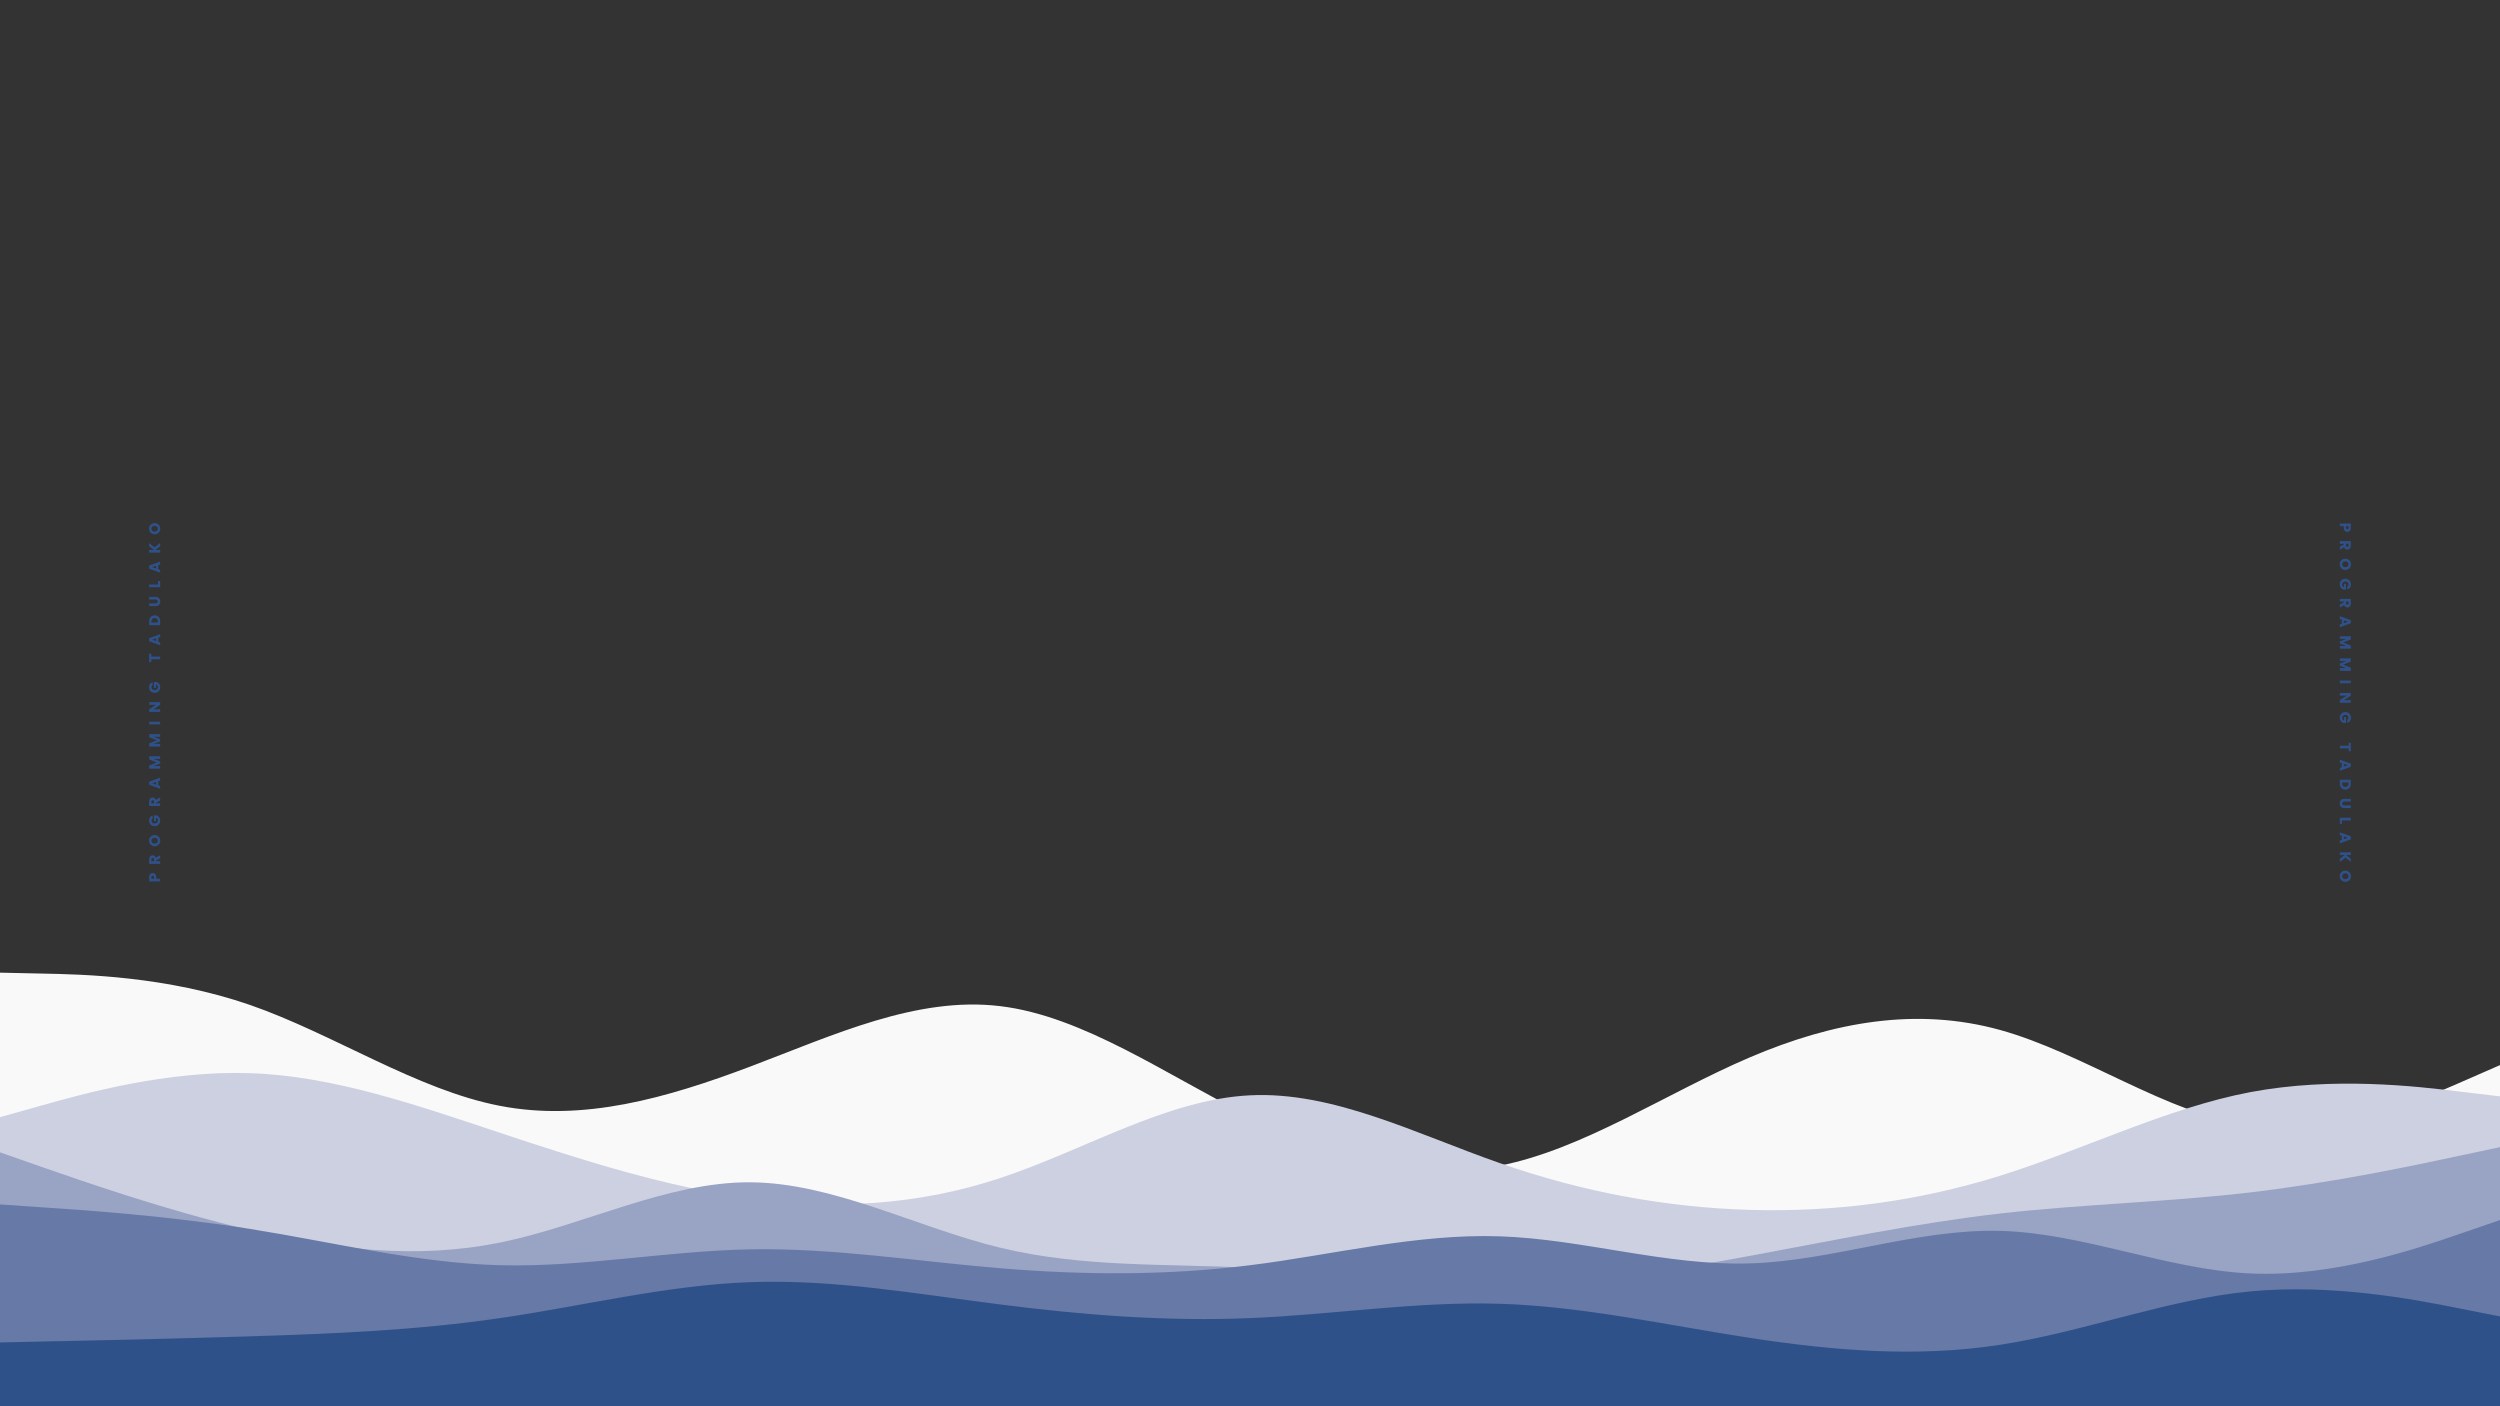 <svg width="1920" height="1080" viewBox="0 0 1920 1080" fill="none" xmlns="http://www.w3.org/2000/svg">
<rect x="0" y="0" width="1920" height="1080" fill="#333333" stroke="none"/>
<g clip-path="url(#clip0_99_50)">
<path d="M0 747L32 747.7C64 748.3 128 749.7 192 771.8C256 794 320 837 384 849.3C448 861.7 512 843.3 576 819.2C640 795 704 765 768 772.7C832 780.3 896 825.7 960 857.5C1024 889.3 1088 907.7 1152 895.2C1216 882.7 1280 839.3 1344 812C1408 784.7 1472 773.3 1536 791C1600 808.7 1664 855.3 1728 864.7C1792 874 1856 846 1888 832L1920 818V1081H1888C1856 1081 1792 1081 1728 1081C1664 1081 1600 1081 1536 1081C1472 1081 1408 1081 1344 1081C1280 1081 1216 1081 1152 1081C1088 1081 1024 1081 960 1081C896 1081 832 1081 768 1081C704 1081 640 1081 576 1081C512 1081 448 1081 384 1081C320 1081 256 1081 192 1081C128 1081 64 1081 32 1081H0V747Z" fill="#F9F9F9"/>
<path d="M0 858L32 849C64 840 128 822 192 824.2C256 826.3 320 848.7 384 870C448 891.3 512 911.7 576 920.3C640 929 704 926 768 904.8C832 883.7 896 844.3 960 841.2C1024 838 1088 871 1152 893.3C1216 915.7 1280 927.3 1344 929.2C1408 931 1472 923 1536 903C1600 883 1664 851 1728 838.8C1792 826.7 1856 834.3 1888 838.2L1920 842V1081H1888C1856 1081 1792 1081 1728 1081C1664 1081 1600 1081 1536 1081C1472 1081 1408 1081 1344 1081C1280 1081 1216 1081 1152 1081C1088 1081 1024 1081 960 1081C896 1081 832 1081 768 1081C704 1081 640 1081 576 1081C512 1081 448 1081 384 1081C320 1081 256 1081 192 1081C128 1081 64 1081 32 1081H0V858Z" fill="#CCD0E1"/>
<path d="M0 885L32 896.2C64 907.3 128 929.7 192 944.7C256 959.7 320 967.3 384 954.3C448 941.3 512 907.7 576 908C640 908.3 704 942.7 768 958.2C832 973.7 896 970.3 960 973.7C1024 977 1088 987 1152 986.8C1216 986.7 1280 976.3 1344 964.5C1408 952.7 1472 939.3 1536 932C1600 924.7 1664 923.3 1728 915.8C1792 908.3 1856 894.7 1888 887.8L1920 881V1081H1888C1856 1081 1792 1081 1728 1081C1664 1081 1600 1081 1536 1081C1472 1081 1408 1081 1344 1081C1280 1081 1216 1081 1152 1081C1088 1081 1024 1081 960 1081C896 1081 832 1081 768 1081C704 1081 640 1081 576 1081C512 1081 448 1081 384 1081C320 1081 256 1081 192 1081C128 1081 64 1081 32 1081H0V885Z" fill="#99A3C4"/>
<path d="M0 925L32 927.2C64 929.3 128 933.7 192 943.8C256 954 320 970 384 971.7C448 973.3 512 960.7 576 959.5C640 958.3 704 968.7 768 974C832 979.3 896 979.7 960 971.7C1024 963.7 1088 947.3 1152 949.5C1216 951.7 1280 972.3 1344 970.3C1408 968.3 1472 943.7 1536 945.3C1600 947 1664 975 1728 978C1792 981 1856 959 1888 948L1920 937V1081H1888C1856 1081 1792 1081 1728 1081C1664 1081 1600 1081 1536 1081C1472 1081 1408 1081 1344 1081C1280 1081 1216 1081 1152 1081C1088 1081 1024 1081 960 1081C896 1081 832 1081 768 1081C704 1081 640 1081 576 1081C512 1081 448 1081 384 1081C320 1081 256 1081 192 1081C128 1081 64 1081 32 1081H0V925Z" fill="#6779A7"/>
<path d="M0 1031L32 1030.3C64 1029.7 128 1028.3 192 1026.3C256 1024.3 320 1021.7 384 1012.3C448 1003 512 987 576 984.7C640 982.3 704 993.7 768 1001.8C832 1010 896 1015 960 1012.3C1024 1009.7 1088 999.3 1152 1001.3C1216 1003.3 1280 1017.7 1344 1027.5C1408 1037.3 1472 1042.7 1536 1032.8C1600 1023 1664 998 1728 991.8C1792 985.7 1856 998.3 1888 1004.7L1920 1011V1081H1888C1856 1081 1792 1081 1728 1081C1664 1081 1600 1081 1536 1081C1472 1081 1408 1081 1344 1081C1280 1081 1216 1081 1152 1081C1088 1081 1024 1081 960 1081C896 1081 832 1081 768 1081C704 1081 640 1081 576 1081C512 1081 448 1081 384 1081C320 1081 256 1081 192 1081C128 1081 64 1081 32 1081H0V1031Z" fill="#2F518A"/>
</g>
<path d="M117.288 670.5C117.776 670.5 118.224 670.612 118.632 670.836C119.032 671.06 119.356 671.404 119.604 671.868C119.852 672.332 119.976 672.908 119.976 673.596V674.868H123V676.92H114.576V673.596C114.576 672.924 114.692 672.356 114.924 671.892C115.156 671.428 115.476 671.08 115.884 670.848C116.292 670.616 116.76 670.5 117.288 670.5ZM118.344 673.752C118.344 673.36 118.252 673.068 118.068 672.876C117.884 672.684 117.624 672.588 117.288 672.588C116.952 672.588 116.692 672.684 116.508 672.876C116.324 673.068 116.232 673.36 116.232 673.752V674.868H118.344V673.752ZM123 659.136L119.82 660.888V661.38H123V663.432H114.576V659.988C114.576 659.324 114.692 658.76 114.924 658.296C115.156 657.824 115.476 657.472 115.884 657.24C116.284 657.008 116.732 656.892 117.228 656.892C117.788 656.892 118.288 657.052 118.728 657.372C119.168 657.684 119.48 658.148 119.664 658.764L123 656.82V659.136ZM118.368 661.38V660.108C118.368 659.732 118.276 659.452 118.092 659.268C117.908 659.076 117.648 658.98 117.312 658.98C116.992 658.98 116.74 659.076 116.556 659.268C116.372 659.452 116.28 659.732 116.28 660.108V661.38H118.368ZM123.084 645.62C123.084 646.412 122.9 647.14 122.532 647.804C122.164 648.46 121.652 648.984 120.996 649.376C120.332 649.76 119.588 649.952 118.764 649.952C117.94 649.952 117.2 649.76 116.544 649.376C115.888 648.984 115.376 648.46 115.008 647.804C114.64 647.14 114.456 646.412 114.456 645.62C114.456 644.828 114.64 644.104 115.008 643.448C115.376 642.784 115.888 642.264 116.544 641.888C117.2 641.504 117.94 641.312 118.764 641.312C119.588 641.312 120.332 641.504 120.996 641.888C121.652 642.272 122.164 642.792 122.532 643.448C122.9 644.104 123.084 644.828 123.084 645.62ZM121.212 645.62C121.212 644.948 120.988 644.412 120.54 644.012C120.092 643.604 119.5 643.4 118.764 643.4C118.02 643.4 117.428 643.604 116.988 644.012C116.54 644.412 116.316 644.948 116.316 645.62C116.316 646.3 116.536 646.844 116.976 647.252C117.416 647.652 118.012 647.852 118.764 647.852C119.508 647.852 120.104 647.652 120.552 647.252C120.992 646.844 121.212 646.3 121.212 645.62ZM117.24 628.578C116.96 628.73 116.748 628.95 116.604 629.238C116.452 629.518 116.376 629.85 116.376 630.234C116.376 630.898 116.596 631.43 117.036 631.83C117.468 632.23 118.048 632.43 118.776 632.43C119.552 632.43 120.16 632.222 120.6 631.806C121.032 631.382 121.248 630.802 121.248 630.066C121.248 629.562 121.12 629.138 120.864 628.794C120.608 628.442 120.24 628.186 119.76 628.026V630.63H118.248V626.166H120.156C120.668 626.318 121.144 626.578 121.584 626.946C122.024 627.306 122.38 627.766 122.652 628.326C122.924 628.886 123.06 629.518 123.06 630.222C123.06 631.054 122.88 631.798 122.52 632.454C122.152 633.102 121.644 633.61 120.996 633.978C120.348 634.338 119.608 634.518 118.776 634.518C117.944 634.518 117.204 634.338 116.556 633.978C115.9 633.61 115.392 633.102 115.032 632.454C114.664 631.806 114.48 631.066 114.48 630.234C114.48 629.226 114.724 628.378 115.212 627.69C115.7 626.994 116.376 626.534 117.24 626.31V628.578ZM123 614.733L119.82 616.485V616.977H123V619.029H114.576V615.585C114.576 614.921 114.692 614.357 114.924 613.893C115.156 613.421 115.476 613.069 115.884 612.837C116.284 612.605 116.732 612.489 117.228 612.489C117.788 612.489 118.288 612.649 118.728 612.969C119.168 613.281 119.48 613.745 119.664 614.361L123 612.417V614.733ZM118.368 616.977V615.705C118.368 615.329 118.276 615.049 118.092 614.865C117.908 614.673 117.648 614.577 117.312 614.577C116.992 614.577 116.74 614.673 116.556 614.865C116.372 615.049 116.28 615.329 116.28 615.705V616.977H118.368ZM121.512 599.957V603.101L123 603.605V605.753L114.576 602.705V600.329L123 597.281V599.453L121.512 599.957ZM119.928 600.485L116.844 601.529L119.928 602.561V600.485ZM114.576 580.814H123V582.866H117.948L123 584.75V586.406L117.936 588.302H123V590.354H114.576V587.93L120.408 585.566L114.576 583.226V580.814ZM114.576 563.798H123V565.85H117.948L123 567.734V569.39L117.936 571.286H123V573.338H114.576V570.914L120.408 568.55L114.576 566.21V563.798ZM114.576 554.27H123V556.322H114.576L114.576 554.27ZM123 539.247V541.299L117.804 544.731H123V546.783H114.576V544.731L119.796 541.299H114.576V539.247H123ZM117.24 526.168C116.96 526.32 116.748 526.54 116.604 526.828C116.452 527.108 116.376 527.44 116.376 527.824C116.376 528.488 116.596 529.02 117.036 529.42C117.468 529.82 118.048 530.02 118.776 530.02C119.552 530.02 120.16 529.812 120.6 529.396C121.032 528.972 121.248 528.392 121.248 527.656C121.248 527.152 121.12 526.728 120.864 526.384C120.608 526.032 120.24 525.776 119.76 525.616V528.22H118.248V523.756H120.156C120.668 523.908 121.144 524.168 121.584 524.536C122.024 524.896 122.38 525.356 122.652 525.916C122.924 526.476 123.06 527.108 123.06 527.812C123.06 528.644 122.88 529.388 122.52 530.044C122.152 530.692 121.644 531.2 120.996 531.568C120.348 531.928 119.608 532.108 118.776 532.108C117.944 532.108 117.204 531.928 116.556 531.568C115.9 531.2 115.392 530.692 115.032 530.044C114.664 529.396 114.48 528.656 114.48 527.824C114.48 526.816 114.724 525.968 115.212 525.28C115.7 524.584 116.376 524.124 117.24 523.9V526.168ZM114.576 502.016H116.22V504.248H123V506.3H116.22V508.532H114.576V502.016ZM121.512 489.742V492.886L123 493.39V495.538L114.576 492.49V490.114L123 487.066V489.238L121.512 489.742ZM119.928 490.27L116.844 491.314L119.928 492.346V490.27ZM114.576 476.983C114.576 476.095 114.752 475.319 115.104 474.655C115.456 473.991 115.952 473.479 116.592 473.119C117.224 472.751 117.956 472.567 118.788 472.567C119.612 472.567 120.344 472.751 120.984 473.119C121.624 473.479 122.12 473.995 122.472 474.667C122.824 475.331 123 476.103 123 476.983V480.139H114.576V476.983ZM121.224 477.115C121.224 476.339 121.012 475.735 120.588 475.303C120.164 474.871 119.564 474.655 118.788 474.655C118.012 474.655 117.408 474.871 116.976 475.303C116.544 475.735 116.328 476.339 116.328 477.115V478.087H121.224V477.115ZM114.576 463.404H119.616C120.12 463.404 120.508 463.28 120.78 463.032C121.052 462.784 121.188 462.42 121.188 461.94C121.188 461.46 121.052 461.092 120.78 460.836C120.508 460.58 120.12 460.452 119.616 460.452H114.576V458.4H119.604C120.356 458.4 120.992 458.56 121.512 458.88C122.032 459.2 122.424 459.632 122.688 460.176C122.952 460.712 123.084 461.312 123.084 461.976C123.084 462.64 122.956 463.236 122.7 463.764C122.436 464.284 122.044 464.696 121.524 465C120.996 465.304 120.356 465.456 119.604 465.456H114.576V463.404ZM121.416 448.907V446.219H123V450.959H114.576V448.907H121.416ZM121.512 433.996V437.14L123 437.644V439.792L114.576 436.744V434.368L123 431.32V433.492L121.512 433.996ZM119.928 434.524L116.844 435.568L119.928 436.6V434.524ZM123 419.509L119.28 422.341H123V424.393H114.576V422.341H118.272L114.576 419.533V417.121L118.704 420.385L123 417.001V419.509ZM123.084 406.042C123.084 406.834 122.9 407.562 122.532 408.226C122.164 408.882 121.652 409.406 120.996 409.798C120.332 410.182 119.588 410.374 118.764 410.374C117.94 410.374 117.2 410.182 116.544 409.798C115.888 409.406 115.376 408.882 115.008 408.226C114.64 407.562 114.456 406.834 114.456 406.042C114.456 405.25 114.64 404.526 115.008 403.87C115.376 403.206 115.888 402.686 116.544 402.31C117.2 401.926 117.94 401.734 118.764 401.734C119.588 401.734 120.332 401.926 120.996 402.31C121.652 402.694 122.164 403.214 122.532 403.87C122.9 404.526 123.084 405.25 123.084 406.042ZM121.212 406.042C121.212 405.37 120.988 404.834 120.54 404.434C120.092 404.026 119.5 403.822 118.764 403.822C118.02 403.822 117.428 404.026 116.988 404.434C116.54 404.834 116.316 405.37 116.316 406.042C116.316 406.722 116.536 407.266 116.976 407.674C117.416 408.074 118.012 408.274 118.764 408.274C119.508 408.274 120.104 408.074 120.552 407.674C120.992 407.266 121.212 406.722 121.212 406.042Z" fill="#2F518A"/>
<path d="M1802.71 408.5C1802.22 408.5 1801.78 408.388 1801.37 408.164C1800.97 407.94 1800.64 407.596 1800.4 407.132C1800.15 406.668 1800.02 406.092 1800.02 405.404V404.132H1797V402.08H1805.42V405.404C1805.42 406.076 1805.31 406.644 1805.08 407.108C1804.84 407.572 1804.52 407.92 1804.12 408.152C1803.71 408.384 1803.24 408.5 1802.71 408.5ZM1801.66 405.248C1801.66 405.64 1801.75 405.932 1801.93 406.124C1802.12 406.316 1802.38 406.412 1802.71 406.412C1803.05 406.412 1803.31 406.316 1803.49 406.124C1803.68 405.932 1803.77 405.64 1803.77 405.248V404.132H1801.66V405.248ZM1797 419.864L1800.18 418.112V417.62H1797V415.568H1805.42V419.012C1805.42 419.676 1805.31 420.24 1805.08 420.704C1804.84 421.176 1804.52 421.528 1804.12 421.76C1803.72 421.992 1803.27 422.108 1802.77 422.108C1802.21 422.108 1801.71 421.948 1801.27 421.628C1800.83 421.316 1800.52 420.852 1800.34 420.236L1797 422.18V419.864ZM1801.63 417.62V418.892C1801.63 419.268 1801.72 419.548 1801.91 419.732C1802.09 419.924 1802.35 420.02 1802.69 420.02C1803.01 420.02 1803.26 419.924 1803.44 419.732C1803.63 419.548 1803.72 419.268 1803.72 418.892V417.62H1801.63ZM1796.92 433.38C1796.92 432.588 1797.1 431.86 1797.47 431.196C1797.84 430.54 1798.35 430.016 1799 429.624C1799.67 429.24 1800.41 429.048 1801.24 429.048C1802.06 429.048 1802.8 429.24 1803.46 429.624C1804.11 430.016 1804.62 430.54 1804.99 431.196C1805.36 431.86 1805.54 432.588 1805.54 433.38C1805.54 434.172 1805.36 434.896 1804.99 435.552C1804.62 436.216 1804.11 436.736 1803.46 437.112C1802.8 437.496 1802.06 437.688 1801.24 437.688C1800.41 437.688 1799.67 437.496 1799 437.112C1798.35 436.728 1797.84 436.208 1797.47 435.552C1797.1 434.896 1796.92 434.172 1796.92 433.38ZM1798.79 433.38C1798.79 434.052 1799.01 434.588 1799.46 434.988C1799.91 435.396 1800.5 435.6 1801.24 435.6C1801.98 435.6 1802.57 435.396 1803.01 434.988C1803.46 434.588 1803.68 434.052 1803.68 433.38C1803.68 432.7 1803.46 432.156 1803.02 431.748C1802.58 431.348 1801.99 431.148 1801.24 431.148C1800.49 431.148 1799.9 431.348 1799.45 431.748C1799.01 432.156 1798.79 432.7 1798.79 433.38ZM1802.76 450.422C1803.04 450.27 1803.25 450.05 1803.4 449.762C1803.55 449.482 1803.62 449.15 1803.62 448.766C1803.62 448.102 1803.4 447.57 1802.96 447.17C1802.53 446.77 1801.95 446.57 1801.22 446.57C1800.45 446.57 1799.84 446.778 1799.4 447.194C1798.97 447.618 1798.75 448.198 1798.75 448.934C1798.75 449.438 1798.88 449.862 1799.14 450.206C1799.39 450.558 1799.76 450.814 1800.24 450.974V448.37H1801.75V452.834H1799.84C1799.33 452.682 1798.86 452.422 1798.42 452.054C1797.98 451.694 1797.62 451.234 1797.35 450.674C1797.08 450.114 1796.94 449.482 1796.94 448.778C1796.94 447.946 1797.12 447.202 1797.48 446.546C1797.85 445.898 1798.36 445.39 1799 445.022C1799.65 444.662 1800.39 444.482 1801.22 444.482C1802.06 444.482 1802.8 444.662 1803.44 445.022C1804.1 445.39 1804.61 445.898 1804.97 446.546C1805.34 447.194 1805.52 447.934 1805.52 448.766C1805.52 449.774 1805.28 450.622 1804.79 451.31C1804.3 452.006 1803.62 452.466 1802.76 452.69V450.422ZM1797 464.267L1800.18 462.515V462.023H1797V459.971H1805.42V463.415C1805.42 464.079 1805.31 464.643 1805.08 465.107C1804.84 465.579 1804.52 465.931 1804.12 466.163C1803.72 466.395 1803.27 466.511 1802.77 466.511C1802.21 466.511 1801.71 466.351 1801.27 466.031C1800.83 465.719 1800.52 465.255 1800.34 464.639L1797 466.583V464.267ZM1801.63 462.023V463.295C1801.63 463.671 1801.72 463.951 1801.91 464.135C1802.09 464.327 1802.35 464.423 1802.69 464.423C1803.01 464.423 1803.26 464.327 1803.44 464.135C1803.63 463.951 1803.72 463.671 1803.72 463.295V462.023H1801.63ZM1798.49 479.043V475.899L1797 475.395V473.247L1805.42 476.295V478.671L1797 481.719V479.547L1798.49 479.043ZM1800.07 478.515L1803.16 477.471L1800.07 476.439V478.515ZM1805.42 498.186H1797V496.134H1802.05L1797 494.25V492.594L1802.06 490.698H1797V488.646H1805.42V491.07L1799.59 493.434L1805.42 495.774V498.186ZM1805.42 515.202H1797V513.15H1802.05L1797 511.266V509.61L1802.06 507.714H1797V505.662H1805.42V508.086L1799.59 510.45L1805.42 512.79V515.202ZM1805.42 524.73H1797V522.678H1805.42V524.73ZM1797 539.753V537.701L1802.2 534.269H1797V532.217H1805.42V534.269L1800.2 537.701H1805.42V539.753H1797ZM1802.76 552.832C1803.04 552.68 1803.25 552.46 1803.4 552.172C1803.55 551.892 1803.62 551.56 1803.62 551.176C1803.62 550.512 1803.4 549.98 1802.96 549.58C1802.53 549.18 1801.95 548.98 1801.22 548.98C1800.45 548.98 1799.84 549.188 1799.4 549.604C1798.97 550.028 1798.75 550.608 1798.75 551.344C1798.75 551.848 1798.88 552.272 1799.14 552.616C1799.39 552.968 1799.76 553.224 1800.24 553.384V550.78H1801.75V555.244H1799.84C1799.33 555.092 1798.86 554.832 1798.42 554.464C1797.98 554.104 1797.62 553.644 1797.35 553.084C1797.08 552.524 1796.94 551.892 1796.94 551.188C1796.94 550.356 1797.12 549.612 1797.48 548.956C1797.85 548.308 1798.36 547.8 1799 547.432C1799.65 547.072 1800.39 546.892 1801.22 546.892C1802.06 546.892 1802.8 547.072 1803.44 547.432C1804.1 547.8 1804.61 548.308 1804.97 548.956C1805.34 549.604 1805.52 550.344 1805.52 551.176C1805.52 552.184 1805.28 553.032 1804.79 553.72C1804.3 554.416 1803.62 554.876 1802.76 555.1V552.832ZM1805.42 576.984H1803.78V574.752H1797V572.7H1803.78V570.468H1805.42V576.984ZM1798.49 589.258V586.114L1797 585.61V583.462L1805.42 586.51V588.886L1797 591.934V589.762L1798.49 589.258ZM1800.07 588.73L1803.16 587.686L1800.07 586.654V588.73ZM1805.42 602.017C1805.42 602.905 1805.25 603.681 1804.9 604.345C1804.54 605.009 1804.05 605.521 1803.41 605.881C1802.78 606.249 1802.04 606.433 1801.21 606.433C1800.39 606.433 1799.66 606.249 1799.02 605.881C1798.38 605.521 1797.88 605.005 1797.53 604.333C1797.18 603.669 1797 602.897 1797 602.017V598.861H1805.42V602.017ZM1798.78 601.885C1798.78 602.661 1798.99 603.265 1799.41 603.697C1799.84 604.129 1800.44 604.345 1801.21 604.345C1801.99 604.345 1802.59 604.129 1803.02 603.697C1803.46 603.265 1803.67 602.661 1803.67 601.885V600.913H1798.78V601.885ZM1805.42 615.596H1800.38C1799.88 615.596 1799.49 615.72 1799.22 615.968C1798.95 616.216 1798.81 616.58 1798.81 617.06C1798.81 617.54 1798.95 617.908 1799.22 618.164C1799.49 618.42 1799.88 618.548 1800.38 618.548H1805.42V620.6H1800.4C1799.64 620.6 1799.01 620.44 1798.49 620.12C1797.97 619.8 1797.58 619.368 1797.31 618.824C1797.05 618.288 1796.92 617.688 1796.92 617.024C1796.92 616.36 1797.04 615.764 1797.3 615.236C1797.56 614.716 1797.96 614.304 1798.48 614C1799 613.696 1799.64 613.544 1800.4 613.544H1805.42V615.596ZM1798.58 630.093V632.781H1797V628.041H1805.42V630.093H1798.58ZM1798.49 645.004V641.86L1797 641.356V639.208L1805.42 642.256V644.632L1797 647.68V645.508L1798.49 645.004ZM1800.07 644.476L1803.16 643.432L1800.07 642.4V644.476ZM1797 659.491L1800.72 656.659H1797V654.607H1805.42V656.659H1801.73L1805.42 659.467V661.879L1801.3 658.615L1797 661.999V659.491ZM1796.92 672.958C1796.92 672.166 1797.1 671.438 1797.47 670.774C1797.84 670.118 1798.35 669.594 1799 669.202C1799.67 668.818 1800.41 668.626 1801.24 668.626C1802.06 668.626 1802.8 668.818 1803.46 669.202C1804.11 669.594 1804.62 670.118 1804.99 670.774C1805.36 671.438 1805.54 672.166 1805.54 672.958C1805.54 673.75 1805.36 674.474 1804.99 675.13C1804.62 675.794 1804.11 676.314 1803.46 676.69C1802.8 677.074 1802.06 677.266 1801.24 677.266C1800.41 677.266 1799.67 677.074 1799 676.69C1798.35 676.306 1797.84 675.786 1797.47 675.13C1797.1 674.474 1796.92 673.75 1796.92 672.958ZM1798.79 672.958C1798.79 673.63 1799.01 674.166 1799.46 674.566C1799.91 674.974 1800.5 675.178 1801.24 675.178C1801.98 675.178 1802.57 674.974 1803.01 674.566C1803.46 674.166 1803.68 673.63 1803.68 672.958C1803.68 672.278 1803.46 671.734 1803.02 671.326C1802.58 670.926 1801.99 670.726 1801.24 670.726C1800.49 670.726 1799.9 670.926 1799.45 671.326C1799.01 671.734 1798.79 672.278 1798.79 672.958Z" fill="#2F518A"/>
<defs>
<clipPath id="clip0_99_50">
<rect width="1920" height="1080" fill="white"/>
</clipPath>
</defs>
</svg>
